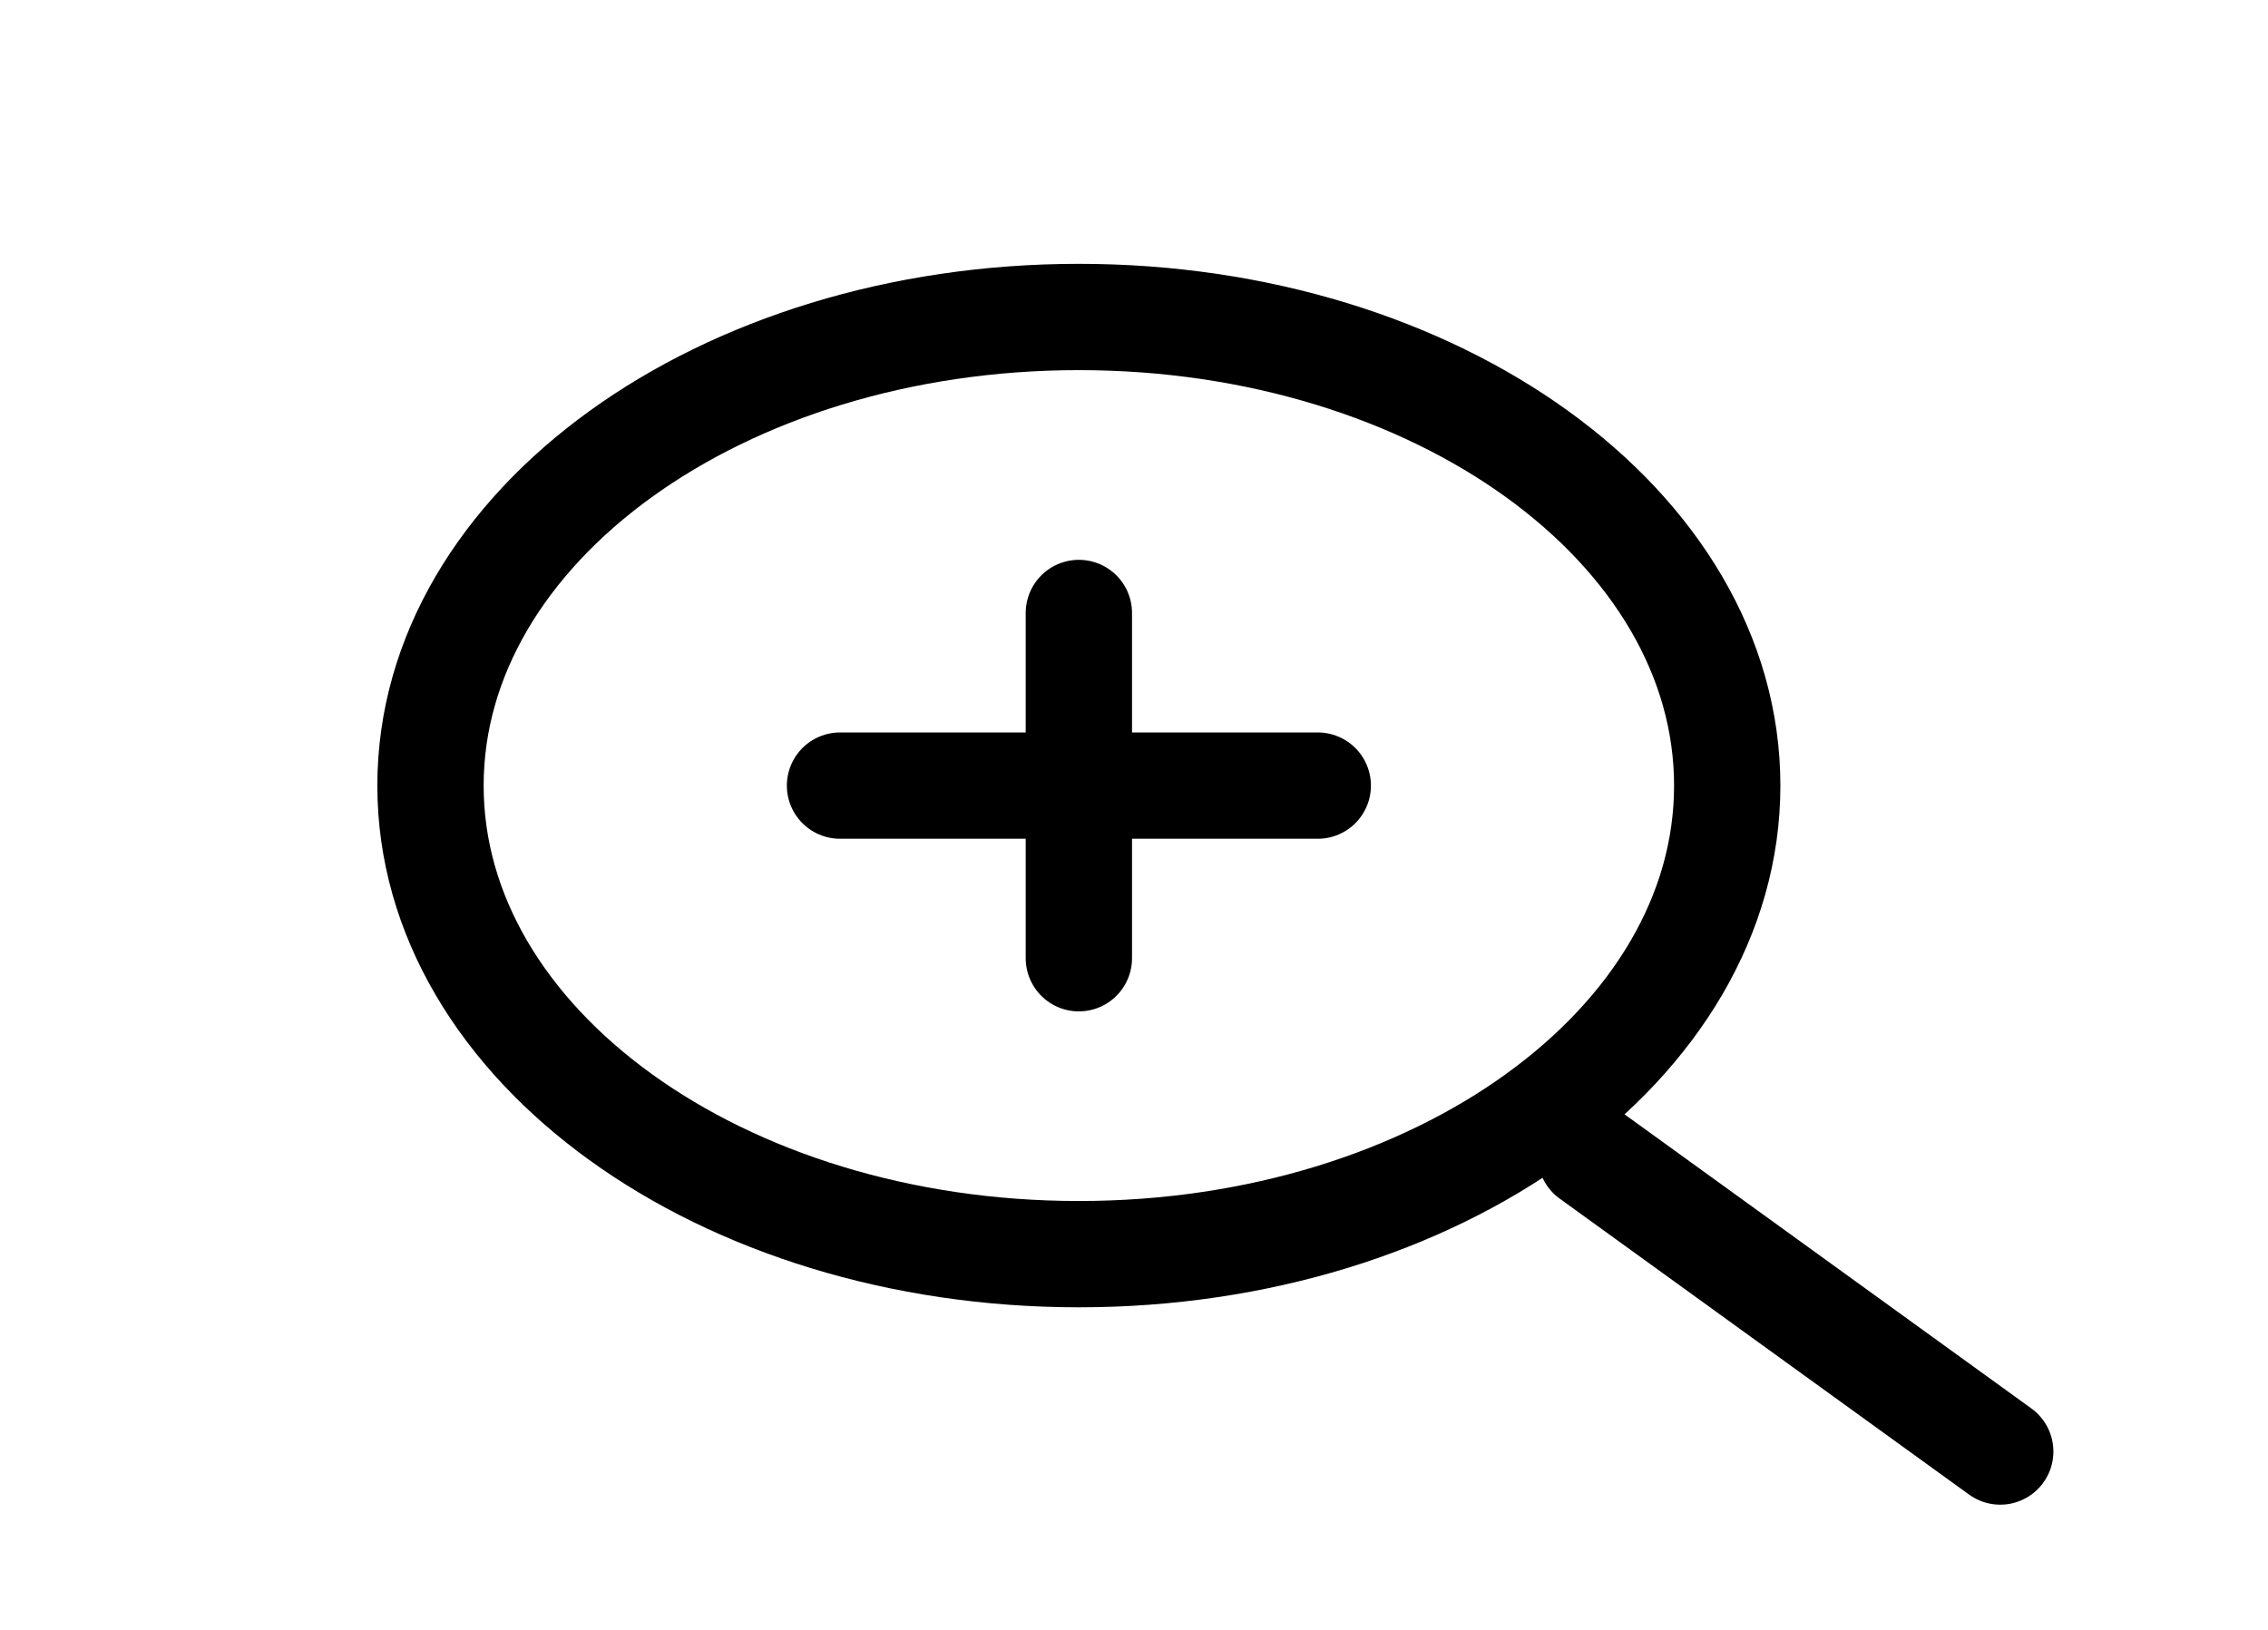<svg width="32" height="23" viewBox="0 0 32 23" fill="none" xmlns="http://www.w3.org/2000/svg">
<path d="M15.222 17.698C20.275 17.698 24.37 14.738 24.37 11.086C24.37 7.434 20.275 4.473 15.222 4.473C10.17 4.473 6.074 7.434 6.074 11.086C6.074 14.738 10.17 17.698 15.222 17.698Z" stroke="black" stroke-width="1.5" stroke-linecap="round" stroke-linejoin="round"/>
<path d="M18.593 11.086H11.852M15.222 8.65V13.522M22.445 16.306L28.222 20.483" stroke="black" stroke-width="1.5" stroke-linecap="round" stroke-linejoin="round"/>
</svg>
